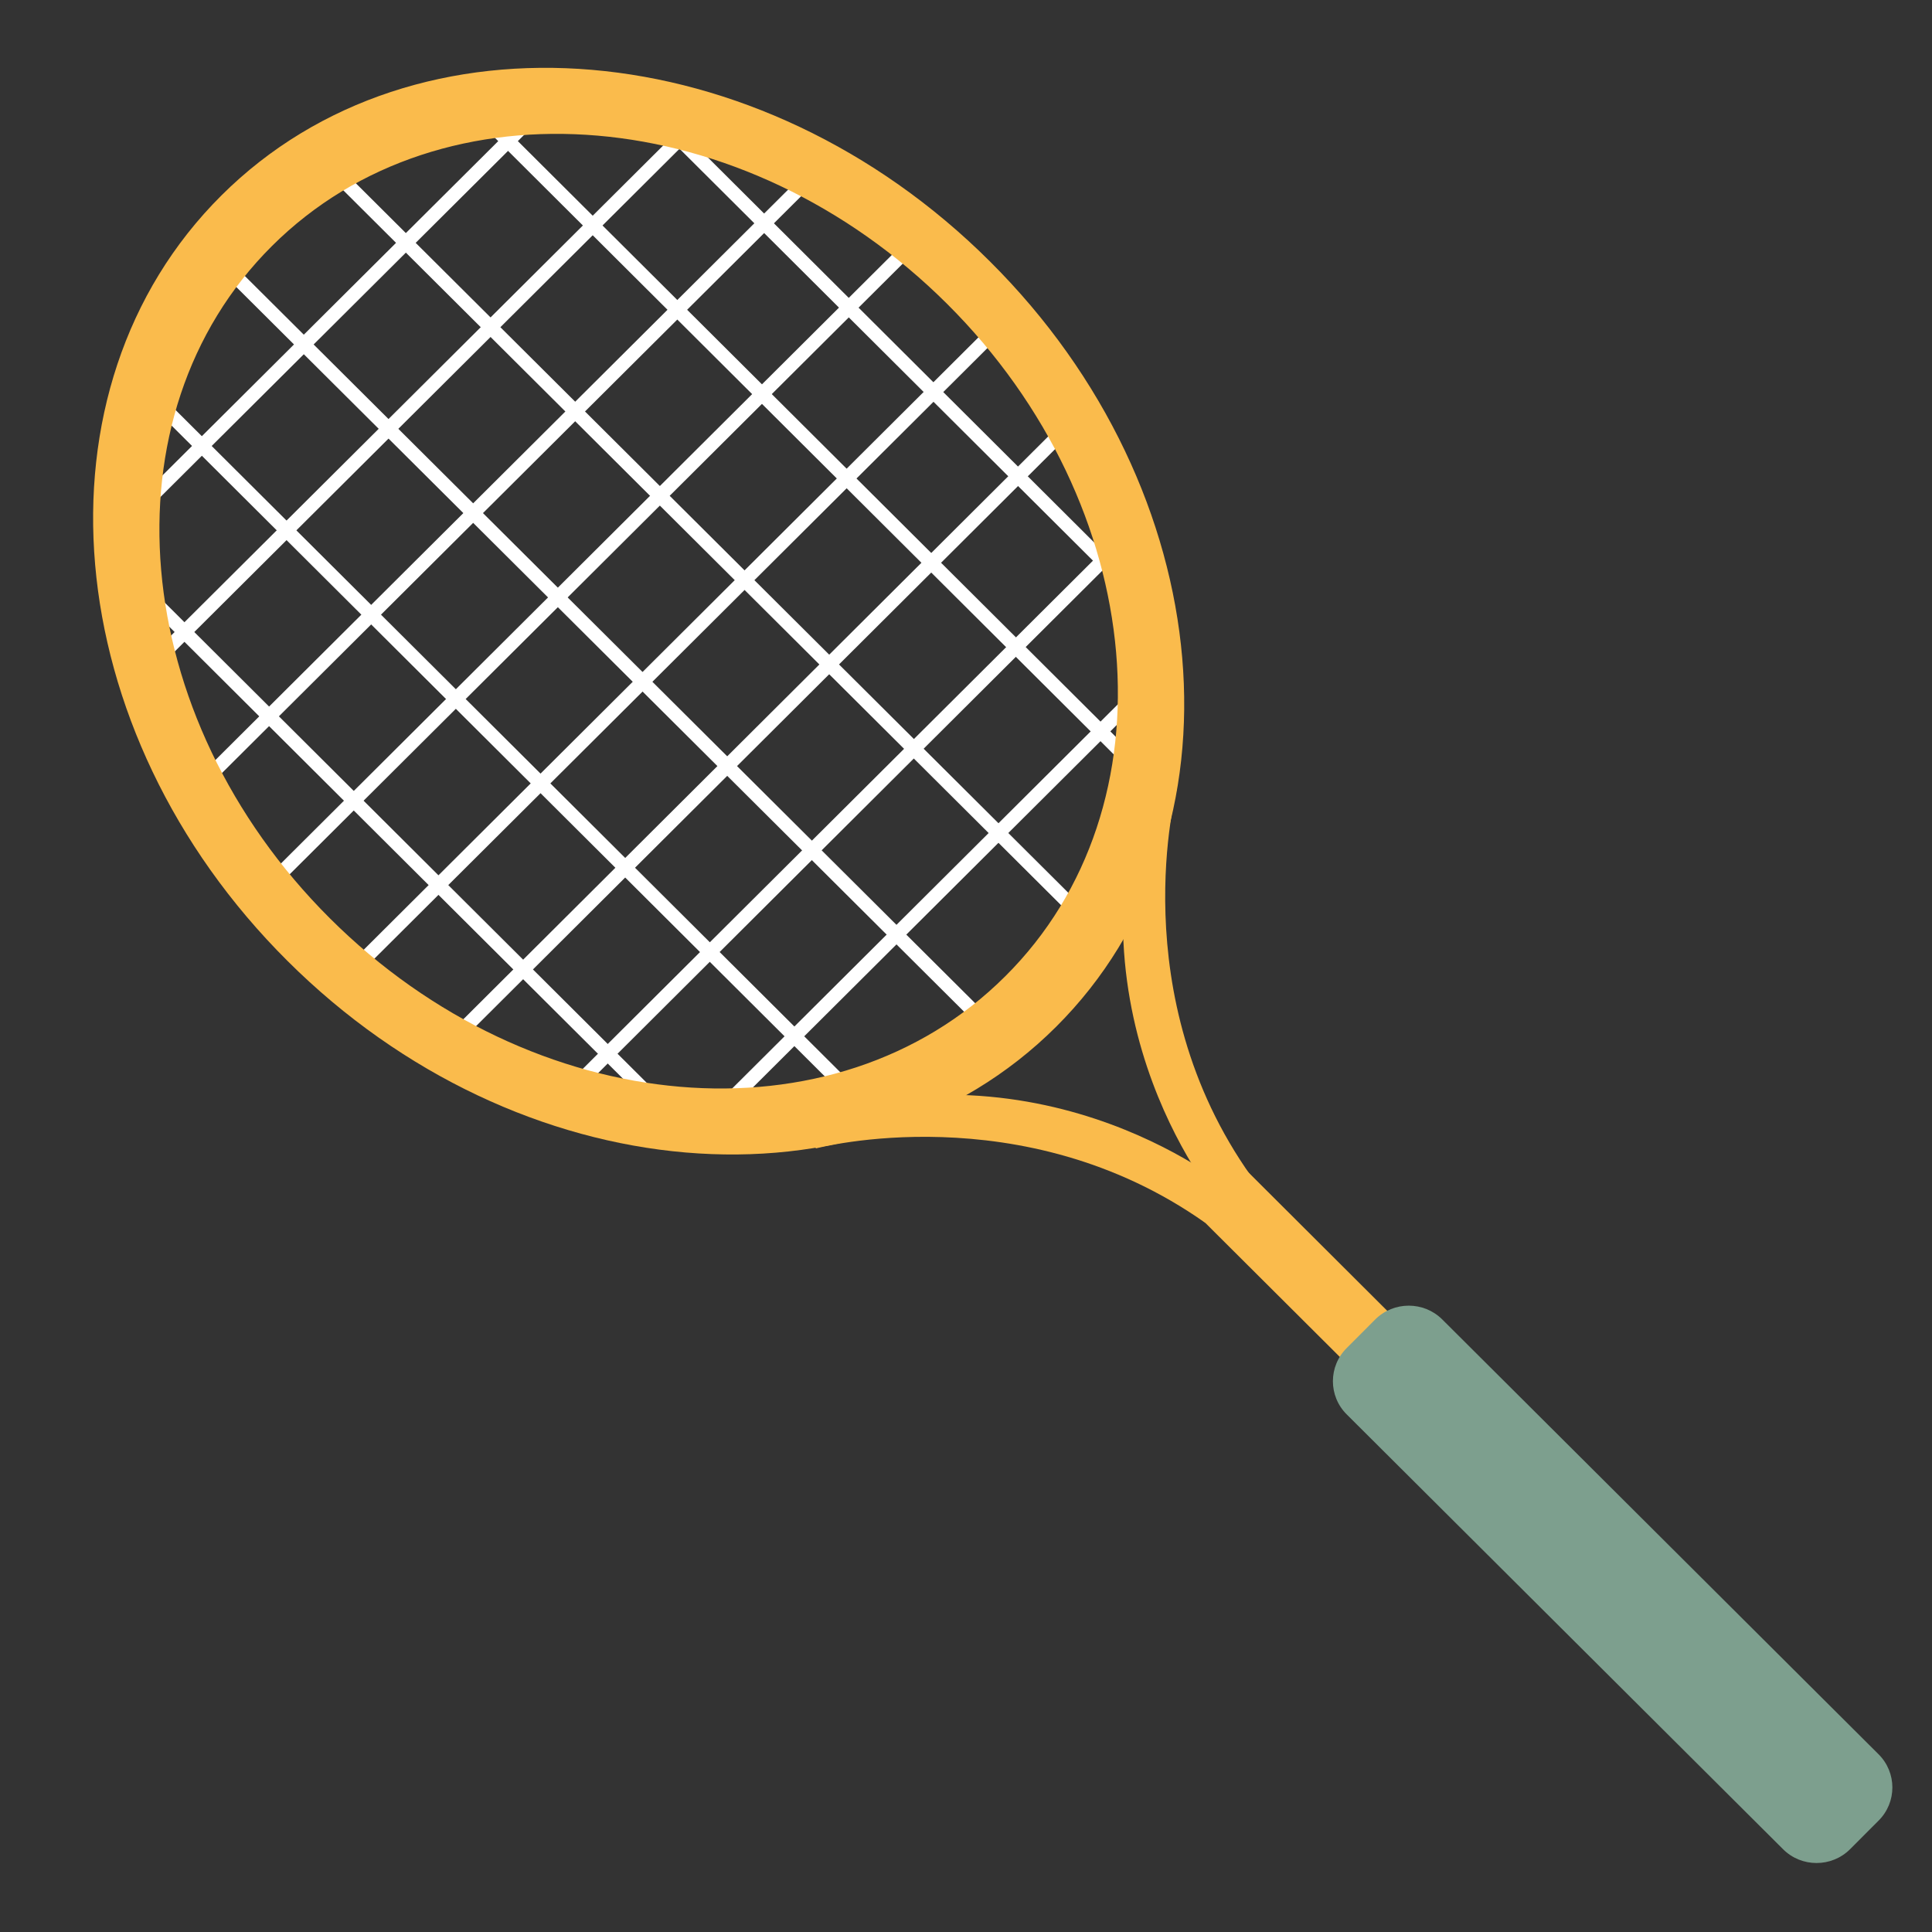 <svg xmlns="http://www.w3.org/2000/svg" xmlns:xlink="http://www.w3.org/1999/xlink" width="40" zoomAndPan="magnify" viewBox="0 0 30 30" height="40" preserveAspectRatio="xMidYMid meet" version="1.0"><rect x="0" y="0" width="30" height="30" fill="#333333" stroke="none"/><defs><clipPath id="id1"><path d="M 20 20 L 29.457 20 L 29.457 29 L 20 29 Z M 20 20 " clip-rule="nonzero"/></clipPath></defs><path fill="rgb(100%, 100%, 100%)" d="M 18.008 12.273 C 18.051 12.23 18.051 12.164 18.008 12.121 L 7.324 1.477 C 7.281 1.438 7.215 1.438 7.172 1.477 C 7.129 1.52 7.129 1.586 7.172 1.629 L 17.855 12.273 C 17.898 12.316 17.965 12.316 18.008 12.273 Z M 18.008 12.273 " fill-opacity="1" fill-rule="nonzero"/><path fill="rgb(100%, 100%, 100%)" d="M 16.93 14.355 C 16.973 14.312 16.973 14.246 16.93 14.203 L 5.363 2.684 C 5.32 2.641 5.254 2.641 5.211 2.684 C 5.168 2.727 5.168 2.793 5.211 2.836 L 16.777 14.355 C 16.82 14.398 16.887 14.398 16.93 14.355 Z M 16.93 14.355 " fill-opacity="1" fill-rule="nonzero"/><path fill="rgb(100%, 100%, 100%)" d="M 15.48 16.066 C 15.52 16.027 15.52 15.957 15.48 15.914 L 3.445 3.93 C 3.402 3.891 3.336 3.891 3.293 3.93 C 3.254 3.973 3.254 4.039 3.293 4.082 L 15.328 16.066 C 15.371 16.109 15.438 16.109 15.48 16.066 Z M 15.48 16.066 " fill-opacity="1" fill-rule="nonzero"/><path fill="rgb(100%, 100%, 100%)" d="M 13.254 17.008 C 13.297 16.965 13.297 16.898 13.254 16.855 L 2.57 6.211 C 2.527 6.172 2.461 6.172 2.418 6.211 C 2.375 6.254 2.375 6.32 2.418 6.363 L 13.102 17.008 C 13.145 17.051 13.215 17.051 13.254 17.008 Z M 13.254 17.008 " fill-opacity="1" fill-rule="nonzero"/><path fill="rgb(100%, 100%, 100%)" d="M 10.457 17.379 C 10.5 17.336 10.5 17.27 10.457 17.227 L 1.965 8.766 C 1.922 8.723 1.852 8.723 1.812 8.766 C 1.77 8.805 1.77 8.875 1.812 8.918 L 10.305 17.379 C 10.348 17.418 10.414 17.418 10.457 17.379 Z M 10.457 17.379 " fill-opacity="1" fill-rule="nonzero"/><path fill="rgb(100%, 100%, 100%)" d="M 18.008 9.586 C 18.051 9.547 18.051 9.477 18.008 9.438 L 9.953 1.41 C 9.91 1.371 9.844 1.371 9.801 1.41 C 9.758 1.453 9.758 1.52 9.801 1.562 L 17.855 9.586 C 17.898 9.629 17.965 9.629 18.008 9.586 Z M 18.008 9.586 " fill-opacity="1" fill-rule="nonzero"/><path fill="rgb(98.039%, 73.329%, 29.799%)" d="M 18.273 12.254 C 18.273 12.254 17.418 15.445 19.434 18.273 L 18.969 18.738 C 18.969 18.738 16.477 15.867 17.848 11.863 Z M 18.273 12.254 " fill-opacity="1" fill-rule="nonzero"/><path fill="rgb(98.039%, 73.329%, 29.799%)" d="M 12.672 17.832 C 12.672 17.832 15.875 16.98 18.715 18.988 L 19.18 18.523 C 19.18 18.523 16.301 16.043 12.281 17.41 Z M 12.672 17.832 " fill-opacity="1" fill-rule="nonzero"/><path fill="rgb(98.039%, 73.329%, 29.799%)" d="M 19.098 17.918 L 18.371 18.645 L 20.965 21.23 L 21.691 20.504 Z M 19.098 17.918 " fill-opacity="1" fill-rule="nonzero"/><g clip-path="url(#id1)"><path fill="rgb(49.019%, 62.349%, 55.688%)" d="M 28.727 28.715 L 29.168 28.273 C 29.457 27.988 29.457 27.523 29.168 27.238 L 22.395 20.488 C 22.109 20.203 21.641 20.203 21.355 20.488 L 20.914 20.93 C 20.625 21.215 20.625 21.68 20.914 21.965 L 27.688 28.715 C 27.973 29 28.441 29 28.727 28.715 Z M 28.727 28.715 " fill-opacity="1" fill-rule="nonzero"/></g><path fill="rgb(100%, 100%, 100%)" d="M 2.098 8.109 L 8.402 1.832 C 8.441 1.789 8.441 1.723 8.402 1.68 C 8.359 1.637 8.293 1.637 8.25 1.68 L 1.945 7.957 C 1.902 8 1.902 8.066 1.945 8.109 C 1.988 8.152 2.055 8.152 2.098 8.109 Z M 2.098 8.109 " fill-opacity="1" fill-rule="nonzero"/><path fill="rgb(100%, 100%, 100%)" d="M 2.301 10.527 L 10.828 2.035 C 10.871 1.992 10.871 1.926 10.828 1.883 C 10.785 1.84 10.719 1.84 10.676 1.883 L 2.148 10.375 C 2.105 10.418 2.105 10.484 2.148 10.527 C 2.191 10.57 2.258 10.57 2.301 10.527 Z M 2.301 10.527 " fill-opacity="1" fill-rule="nonzero"/><path fill="rgb(100%, 100%, 100%)" d="M 3.152 12.297 L 12.734 2.754 C 12.777 2.711 12.777 2.645 12.734 2.602 C 12.691 2.559 12.625 2.559 12.582 2.602 L 3 12.145 C 2.961 12.188 2.961 12.254 3 12.297 C 3.043 12.34 3.113 12.34 3.152 12.297 Z M 3.152 12.297 " fill-opacity="1" fill-rule="nonzero"/><path fill="rgb(100%, 100%, 100%)" d="M 4.402 13.672 L 14.367 3.746 C 14.41 3.703 14.41 3.637 14.367 3.594 C 14.324 3.555 14.258 3.555 14.215 3.594 L 4.25 13.52 C 4.207 13.562 4.207 13.629 4.25 13.672 C 4.293 13.715 4.359 13.715 4.402 13.672 Z M 4.402 13.672 " fill-opacity="1" fill-rule="nonzero"/><path fill="rgb(100%, 100%, 100%)" d="M 5.652 15.047 L 15.684 5.055 C 15.723 5.012 15.723 4.945 15.684 4.902 C 15.641 4.859 15.574 4.863 15.531 4.902 L 5.5 14.895 C 5.457 14.938 5.457 15.004 5.5 15.047 C 5.543 15.086 5.609 15.086 5.652 15.047 Z M 5.652 15.047 " fill-opacity="1" fill-rule="nonzero"/><path fill="rgb(100%, 100%, 100%)" d="M 6.902 16.422 L 16.828 6.531 C 16.871 6.492 16.871 6.422 16.828 6.379 C 16.785 6.34 16.719 6.34 16.676 6.379 L 6.75 16.27 C 6.707 16.312 6.707 16.379 6.75 16.422 C 6.789 16.461 6.859 16.461 6.902 16.422 Z M 6.902 16.422 " fill-opacity="1" fill-rule="nonzero"/><path fill="rgb(100%, 100%, 100%)" d="M 8.875 17.074 L 17.73 8.25 C 17.773 8.211 17.773 8.141 17.73 8.102 C 17.691 8.059 17.621 8.059 17.578 8.102 L 8.723 16.922 C 8.68 16.965 8.68 17.031 8.723 17.074 C 8.762 17.117 8.832 17.117 8.875 17.074 Z M 8.875 17.074 " fill-opacity="1" fill-rule="nonzero"/><path fill="rgb(100%, 100%, 100%)" d="M 11.062 17.512 L 18.039 10.562 C 18.082 10.52 18.082 10.453 18.039 10.41 C 18 10.367 17.93 10.367 17.887 10.41 L 10.91 17.359 C 10.871 17.402 10.871 17.469 10.91 17.512 C 10.953 17.555 11.023 17.555 11.062 17.512 Z M 11.062 17.512 " fill-opacity="1" fill-rule="nonzero"/><path fill="rgb(98.039%, 73.329%, 29.799%)" d="M 3.438 3.035 C 6.449 0.035 11.793 0.492 15.371 4.059 C 18.953 7.621 19.41 12.945 16.398 15.945 C 13.387 18.945 8.043 18.488 4.465 14.922 C 0.883 11.359 0.422 6.035 3.438 3.035 Z M 15.609 15.16 C 18.258 12.527 17.852 7.852 14.707 4.719 C 11.562 1.586 6.871 1.184 4.223 3.82 C 1.578 6.453 1.98 11.129 5.125 14.262 C 8.27 17.395 12.965 17.797 15.609 15.16 Z M 15.609 15.16 " fill-opacity="1" fill-rule="nonzero"/></svg>